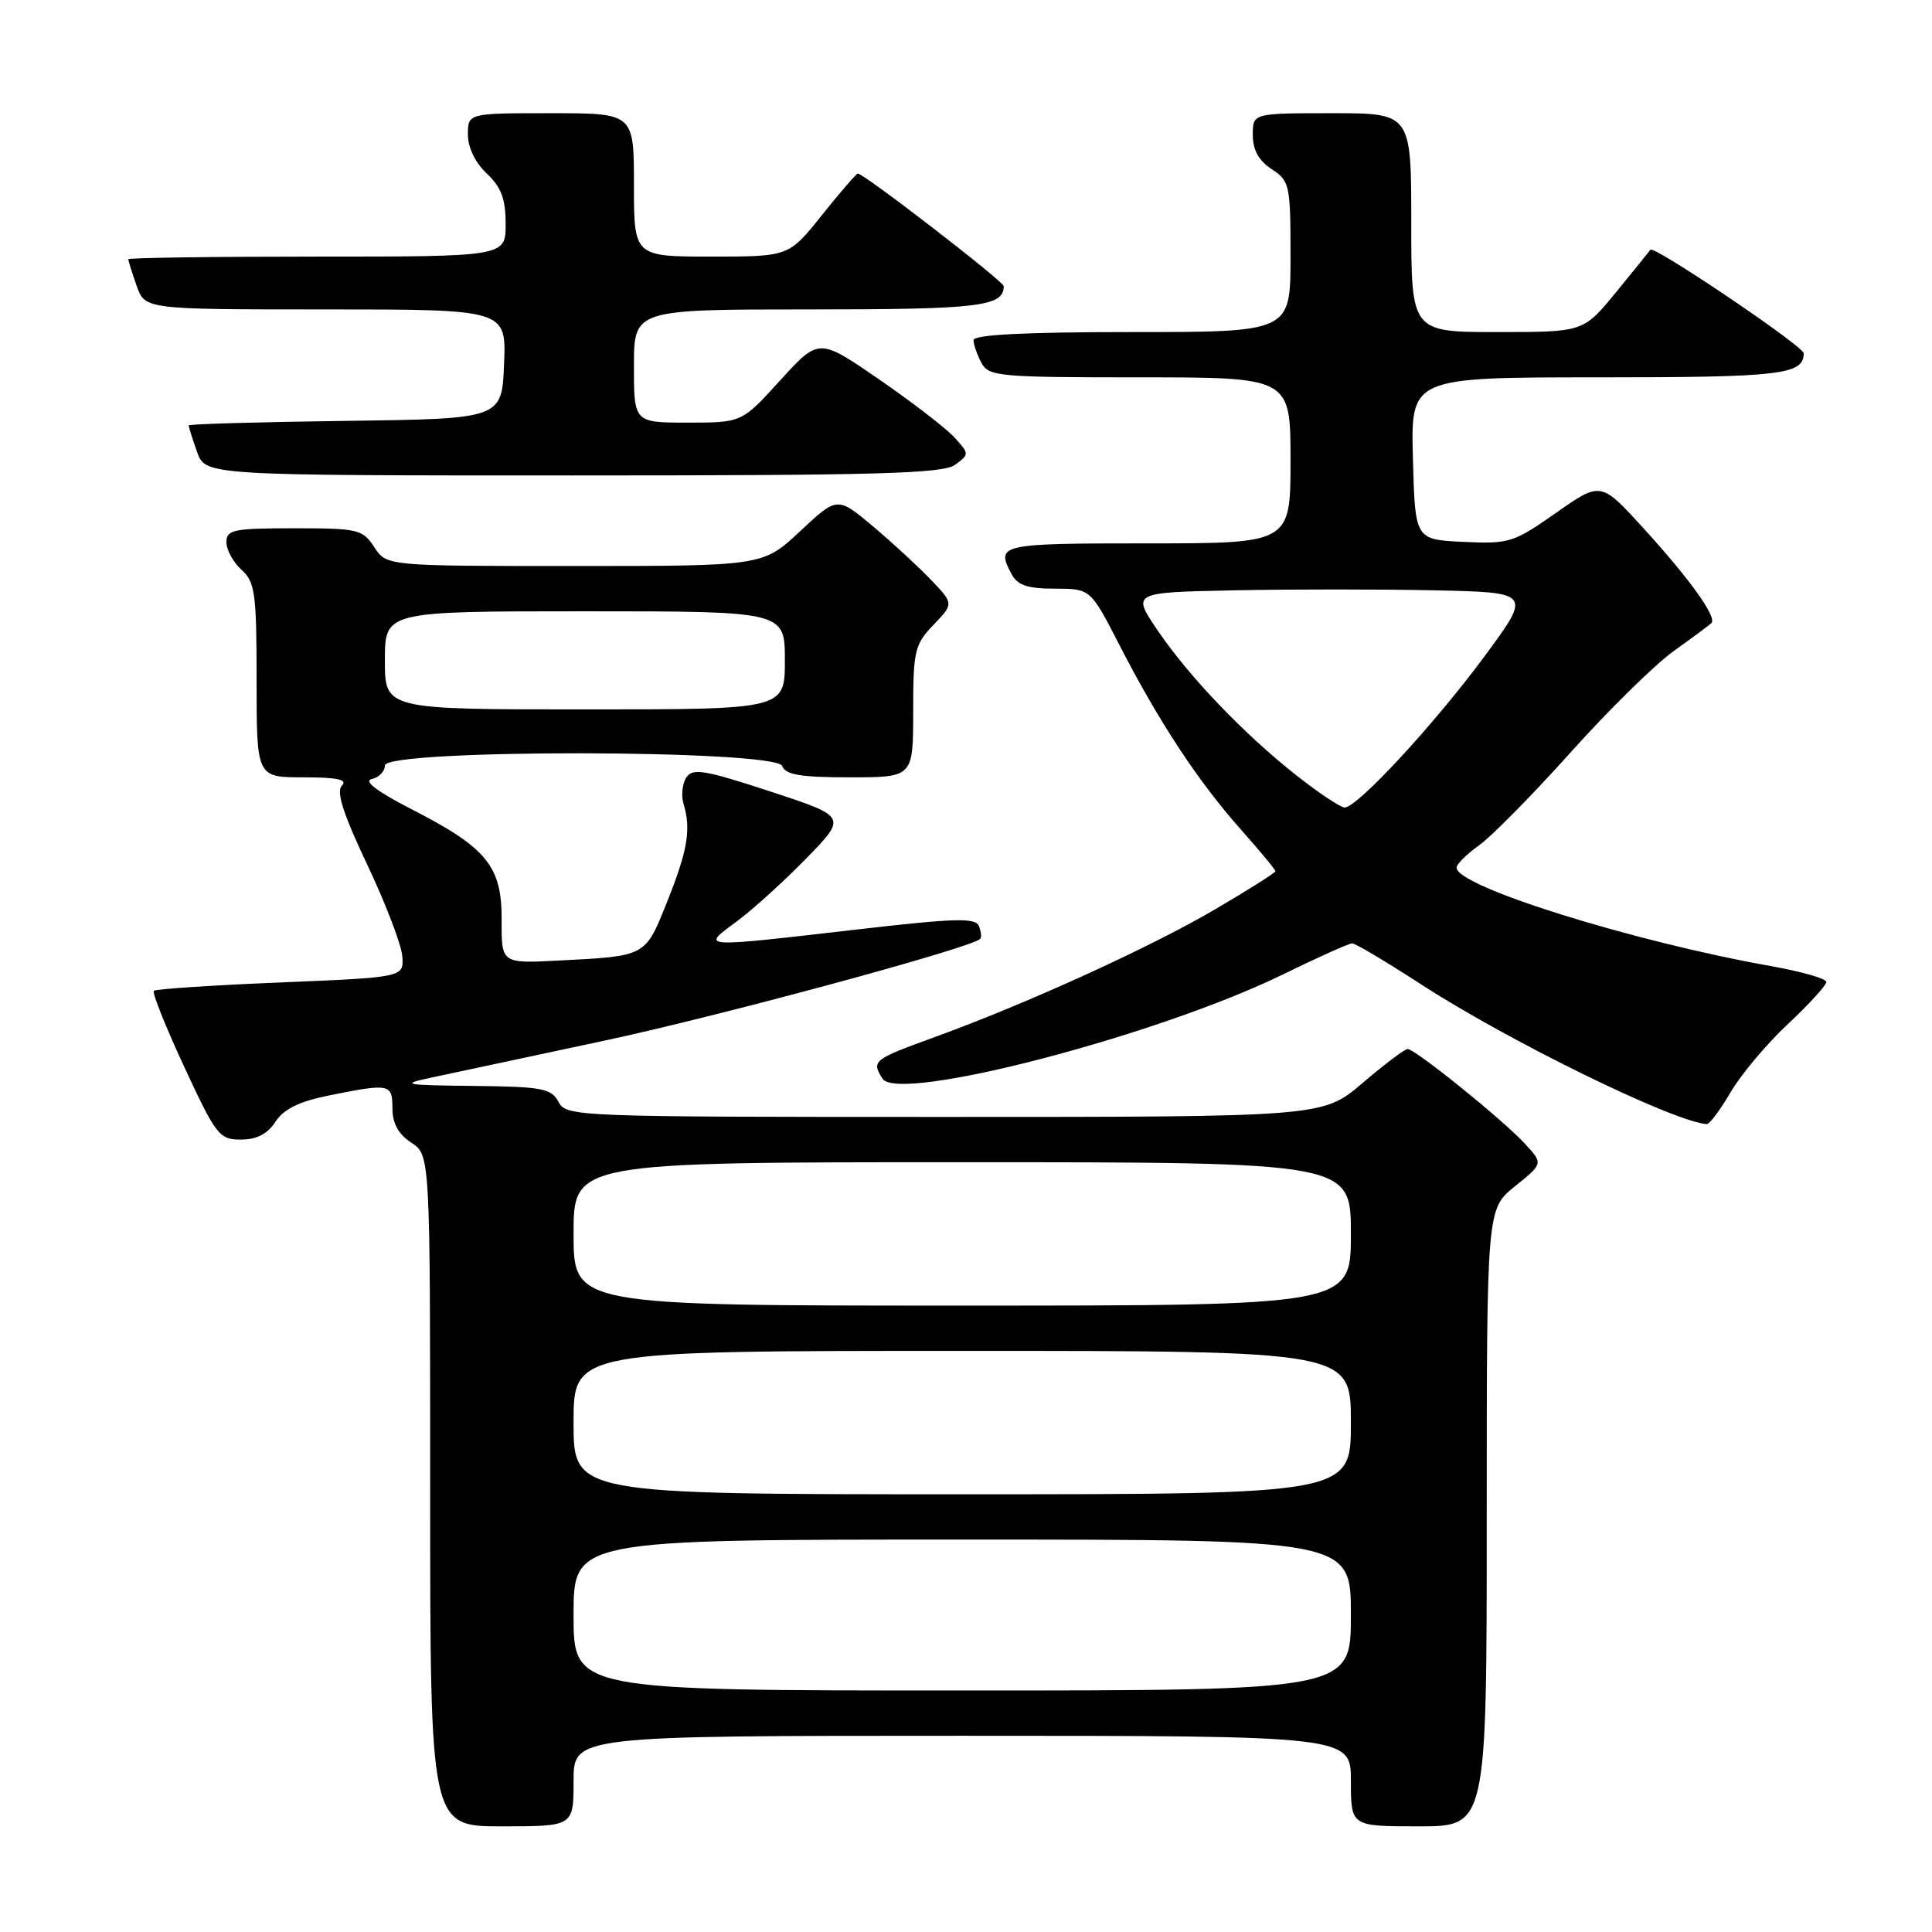 <?xml version="1.0" encoding="UTF-8" standalone="no"?>
<!DOCTYPE svg PUBLIC "-//W3C//DTD SVG 1.1//EN" "http://www.w3.org/Graphics/SVG/1.1/DTD/svg11.dtd" >
<svg xmlns="http://www.w3.org/2000/svg" xmlns:xlink="http://www.w3.org/1999/xlink" version="1.1" viewBox="0 0 256 256">
 <g >
 <path fill="currentColor"
d=" M 76.00 236.00 C 76.00 230.00 76.00 230.00 127.50 230.00 C 179.00 230.00 179.00 230.00 179.00 236.00 C 179.00 242.00 179.00 242.00 188.00 242.00 C 197.00 242.00 197.00 242.00 197.00 201.10 C 197.00 160.19 197.00 160.19 200.75 157.18 C 204.50 154.17 204.50 154.17 202.00 151.49 C 199.01 148.27 187.51 139.00 186.52 139.00 C 186.13 139.00 183.45 141.03 180.55 143.50 C 175.28 148.00 175.28 148.00 125.18 148.00 C 76.09 148.00 75.05 147.96 74.00 146.00 C 73.04 144.21 71.85 143.99 62.71 143.89 C 53.57 143.80 52.97 143.68 57.00 142.82 C 59.48 142.29 69.83 140.08 80.00 137.91 C 95.23 134.66 128.47 125.67 129.87 124.42 C 130.08 124.24 130.01 123.47 129.72 122.73 C 129.29 121.59 126.68 121.65 113.85 123.13 C 92.41 125.60 92.85 125.63 97.60 122.11 C 99.74 120.53 103.91 116.75 106.86 113.72 C 112.23 108.21 112.23 108.21 102.06 104.87 C 93.33 102.01 91.77 101.75 90.94 103.02 C 90.41 103.83 90.24 105.40 90.57 106.50 C 91.59 109.89 91.13 112.65 88.41 119.46 C 85.47 126.80 85.70 126.68 73.97 127.28 C 66.44 127.67 66.44 127.67 66.47 121.92 C 66.51 114.78 64.54 112.35 54.50 107.21 C 49.97 104.88 48.12 103.48 49.25 103.23 C 50.21 103.02 51.00 102.21 51.00 101.43 C 51.00 99.23 102.80 99.30 103.64 101.50 C 104.09 102.67 106.07 103.00 112.61 103.00 C 121.00 103.00 121.00 103.00 121.00 94.30 C 121.00 86.23 121.19 85.41 123.69 82.80 C 126.37 80.00 126.37 80.00 123.44 76.91 C 121.82 75.21 118.35 72.00 115.73 69.79 C 110.95 65.77 110.95 65.77 106.02 70.39 C 101.09 75.00 101.09 75.00 76.16 75.00 C 51.23 75.00 51.23 75.00 49.59 72.50 C 48.05 70.14 47.45 70.00 38.98 70.00 C 30.92 70.00 30.00 70.19 30.00 71.85 C 30.00 72.86 30.90 74.50 32.00 75.50 C 33.80 77.13 34.00 78.58 34.00 90.15 C 34.00 103.00 34.00 103.00 40.20 103.00 C 44.68 103.00 46.10 103.30 45.31 104.09 C 44.52 104.88 45.45 107.79 48.67 114.59 C 51.12 119.76 53.21 125.23 53.31 126.74 C 53.50 129.50 53.50 129.50 37.16 130.18 C 28.17 130.55 20.62 131.05 20.38 131.29 C 20.14 131.53 21.95 136.06 24.41 141.36 C 28.63 150.45 29.06 151.00 31.92 151.00 C 34.01 151.00 35.44 150.26 36.51 148.63 C 37.62 146.93 39.64 145.95 43.70 145.13 C 51.66 143.53 52.00 143.61 52.00 146.88 C 52.00 148.86 52.79 150.29 54.50 151.41 C 57.00 153.05 57.00 153.05 57.00 197.52 C 57.00 242.00 57.00 242.00 66.50 242.00 C 76.00 242.00 76.00 242.00 76.00 236.00 Z  M 229.32 144.72 C 230.70 142.36 234.12 138.29 236.92 135.68 C 239.71 133.06 242.00 130.56 242.00 130.12 C 242.00 129.68 238.74 128.74 234.75 128.03 C 216.34 124.76 193.00 117.46 193.00 114.97 C 193.00 114.51 194.35 113.17 196.00 112.00 C 197.65 110.82 203.11 105.28 208.13 99.68 C 213.15 94.08 219.29 88.05 221.77 86.27 C 224.25 84.50 226.50 82.83 226.77 82.56 C 227.54 81.80 223.95 76.78 217.81 70.04 C 212.12 63.79 212.12 63.79 206.19 67.95 C 200.55 71.91 199.97 72.09 193.88 71.80 C 187.50 71.50 187.50 71.50 187.22 60.75 C 186.93 50.00 186.93 50.00 211.77 50.00 C 236.00 50.00 239.00 49.65 239.00 46.81 C 239.00 45.89 219.13 32.47 218.69 33.09 C 218.53 33.32 216.47 35.86 214.11 38.75 C 209.81 44.00 209.81 44.00 198.41 44.00 C 187.00 44.00 187.00 44.00 187.00 29.50 C 187.00 15.00 187.00 15.00 176.50 15.00 C 166.00 15.00 166.00 15.00 166.00 17.88 C 166.00 19.86 166.79 21.29 168.50 22.41 C 170.89 23.97 171.00 24.48 171.00 34.02 C 171.00 44.00 171.00 44.00 150.00 44.00 C 135.80 44.00 129.00 44.35 129.00 45.07 C 129.00 45.65 129.47 47.00 130.04 48.07 C 131.01 49.88 132.32 50.00 151.04 50.00 C 171.00 50.00 171.00 50.00 171.00 61.00 C 171.00 72.00 171.00 72.00 152.00 72.00 C 132.41 72.00 131.92 72.11 134.04 76.07 C 134.83 77.56 136.15 78.00 139.79 78.00 C 144.50 78.01 144.50 78.01 148.34 85.49 C 153.52 95.57 158.74 103.51 164.34 109.82 C 166.90 112.71 169.00 115.23 169.00 115.44 C 169.00 115.64 165.41 117.91 161.03 120.48 C 152.35 125.57 135.98 133.02 123.75 137.46 C 115.69 140.38 115.45 140.58 116.94 142.93 C 119.00 146.20 153.49 137.21 170.07 129.08 C 174.65 126.84 178.75 125.00 179.17 125.00 C 179.59 125.00 183.66 127.42 188.22 130.38 C 199.82 137.92 221.68 148.62 226.15 148.95 C 226.52 148.98 227.94 147.07 229.32 144.72 Z  M 126.55 61.59 C 128.45 60.20 128.45 60.15 126.49 57.98 C 125.39 56.78 120.90 53.31 116.50 50.28 C 108.50 44.77 108.50 44.77 103.40 50.38 C 98.29 56.00 98.29 56.00 91.15 56.00 C 84.00 56.00 84.00 56.00 84.00 48.50 C 84.00 41.00 84.00 41.00 107.30 41.00 C 129.77 41.00 133.00 40.61 133.00 37.92 C 133.00 37.29 114.49 23.00 113.67 23.00 C 113.47 23.00 111.32 25.48 108.91 28.50 C 104.52 34.00 104.52 34.00 94.26 34.00 C 84.00 34.00 84.00 34.00 84.00 24.50 C 84.00 15.00 84.00 15.00 73.00 15.00 C 62.00 15.00 62.00 15.00 62.00 17.83 C 62.00 19.55 62.98 21.57 64.50 23.00 C 66.42 24.80 67.00 26.35 67.00 29.67 C 67.00 34.00 67.00 34.00 42.00 34.00 C 28.25 34.00 17.00 34.16 17.00 34.35 C 17.00 34.54 17.49 36.12 18.10 37.85 C 19.20 41.00 19.20 41.00 43.14 41.00 C 67.09 41.00 67.09 41.00 66.79 48.25 C 66.50 55.50 66.50 55.50 45.75 55.77 C 34.34 55.92 25.00 56.19 25.00 56.37 C 25.00 56.55 25.49 58.12 26.10 59.85 C 27.20 63.00 27.20 63.00 75.91 63.00 C 116.24 63.00 124.95 62.76 126.55 61.59 Z  M 76.00 214.00 C 76.00 204.00 76.00 204.00 127.50 204.00 C 179.00 204.00 179.00 204.00 179.00 214.00 C 179.00 224.00 179.00 224.00 127.50 224.00 C 76.00 224.00 76.00 224.00 76.00 214.00 Z  M 76.00 188.50 C 76.00 179.00 76.00 179.00 127.50 179.00 C 179.00 179.00 179.00 179.00 179.00 188.50 C 179.00 198.00 179.00 198.00 127.50 198.00 C 76.00 198.00 76.00 198.00 76.00 188.50 Z  M 76.00 163.50 C 76.00 154.00 76.00 154.00 127.50 154.00 C 179.00 154.00 179.00 154.00 179.00 163.50 C 179.00 173.00 179.00 173.00 127.50 173.00 C 76.00 173.00 76.00 173.00 76.00 163.50 Z  M 51.00 87.50 C 51.00 81.00 51.00 81.00 77.50 81.00 C 104.00 81.00 104.00 81.00 104.00 87.50 C 104.00 94.00 104.00 94.00 77.50 94.00 C 51.00 94.00 51.00 94.00 51.00 87.50 Z  M 171.84 102.79 C 164.79 97.23 157.56 89.67 153.37 83.50 C 149.98 78.50 149.98 78.50 163.55 78.22 C 171.01 78.07 182.93 78.07 190.04 78.22 C 202.96 78.50 202.96 78.50 196.66 87.03 C 189.98 96.05 179.85 107.00 178.18 107.00 C 177.63 107.00 174.78 105.10 171.84 102.79 Z "/>
</g>
</svg>